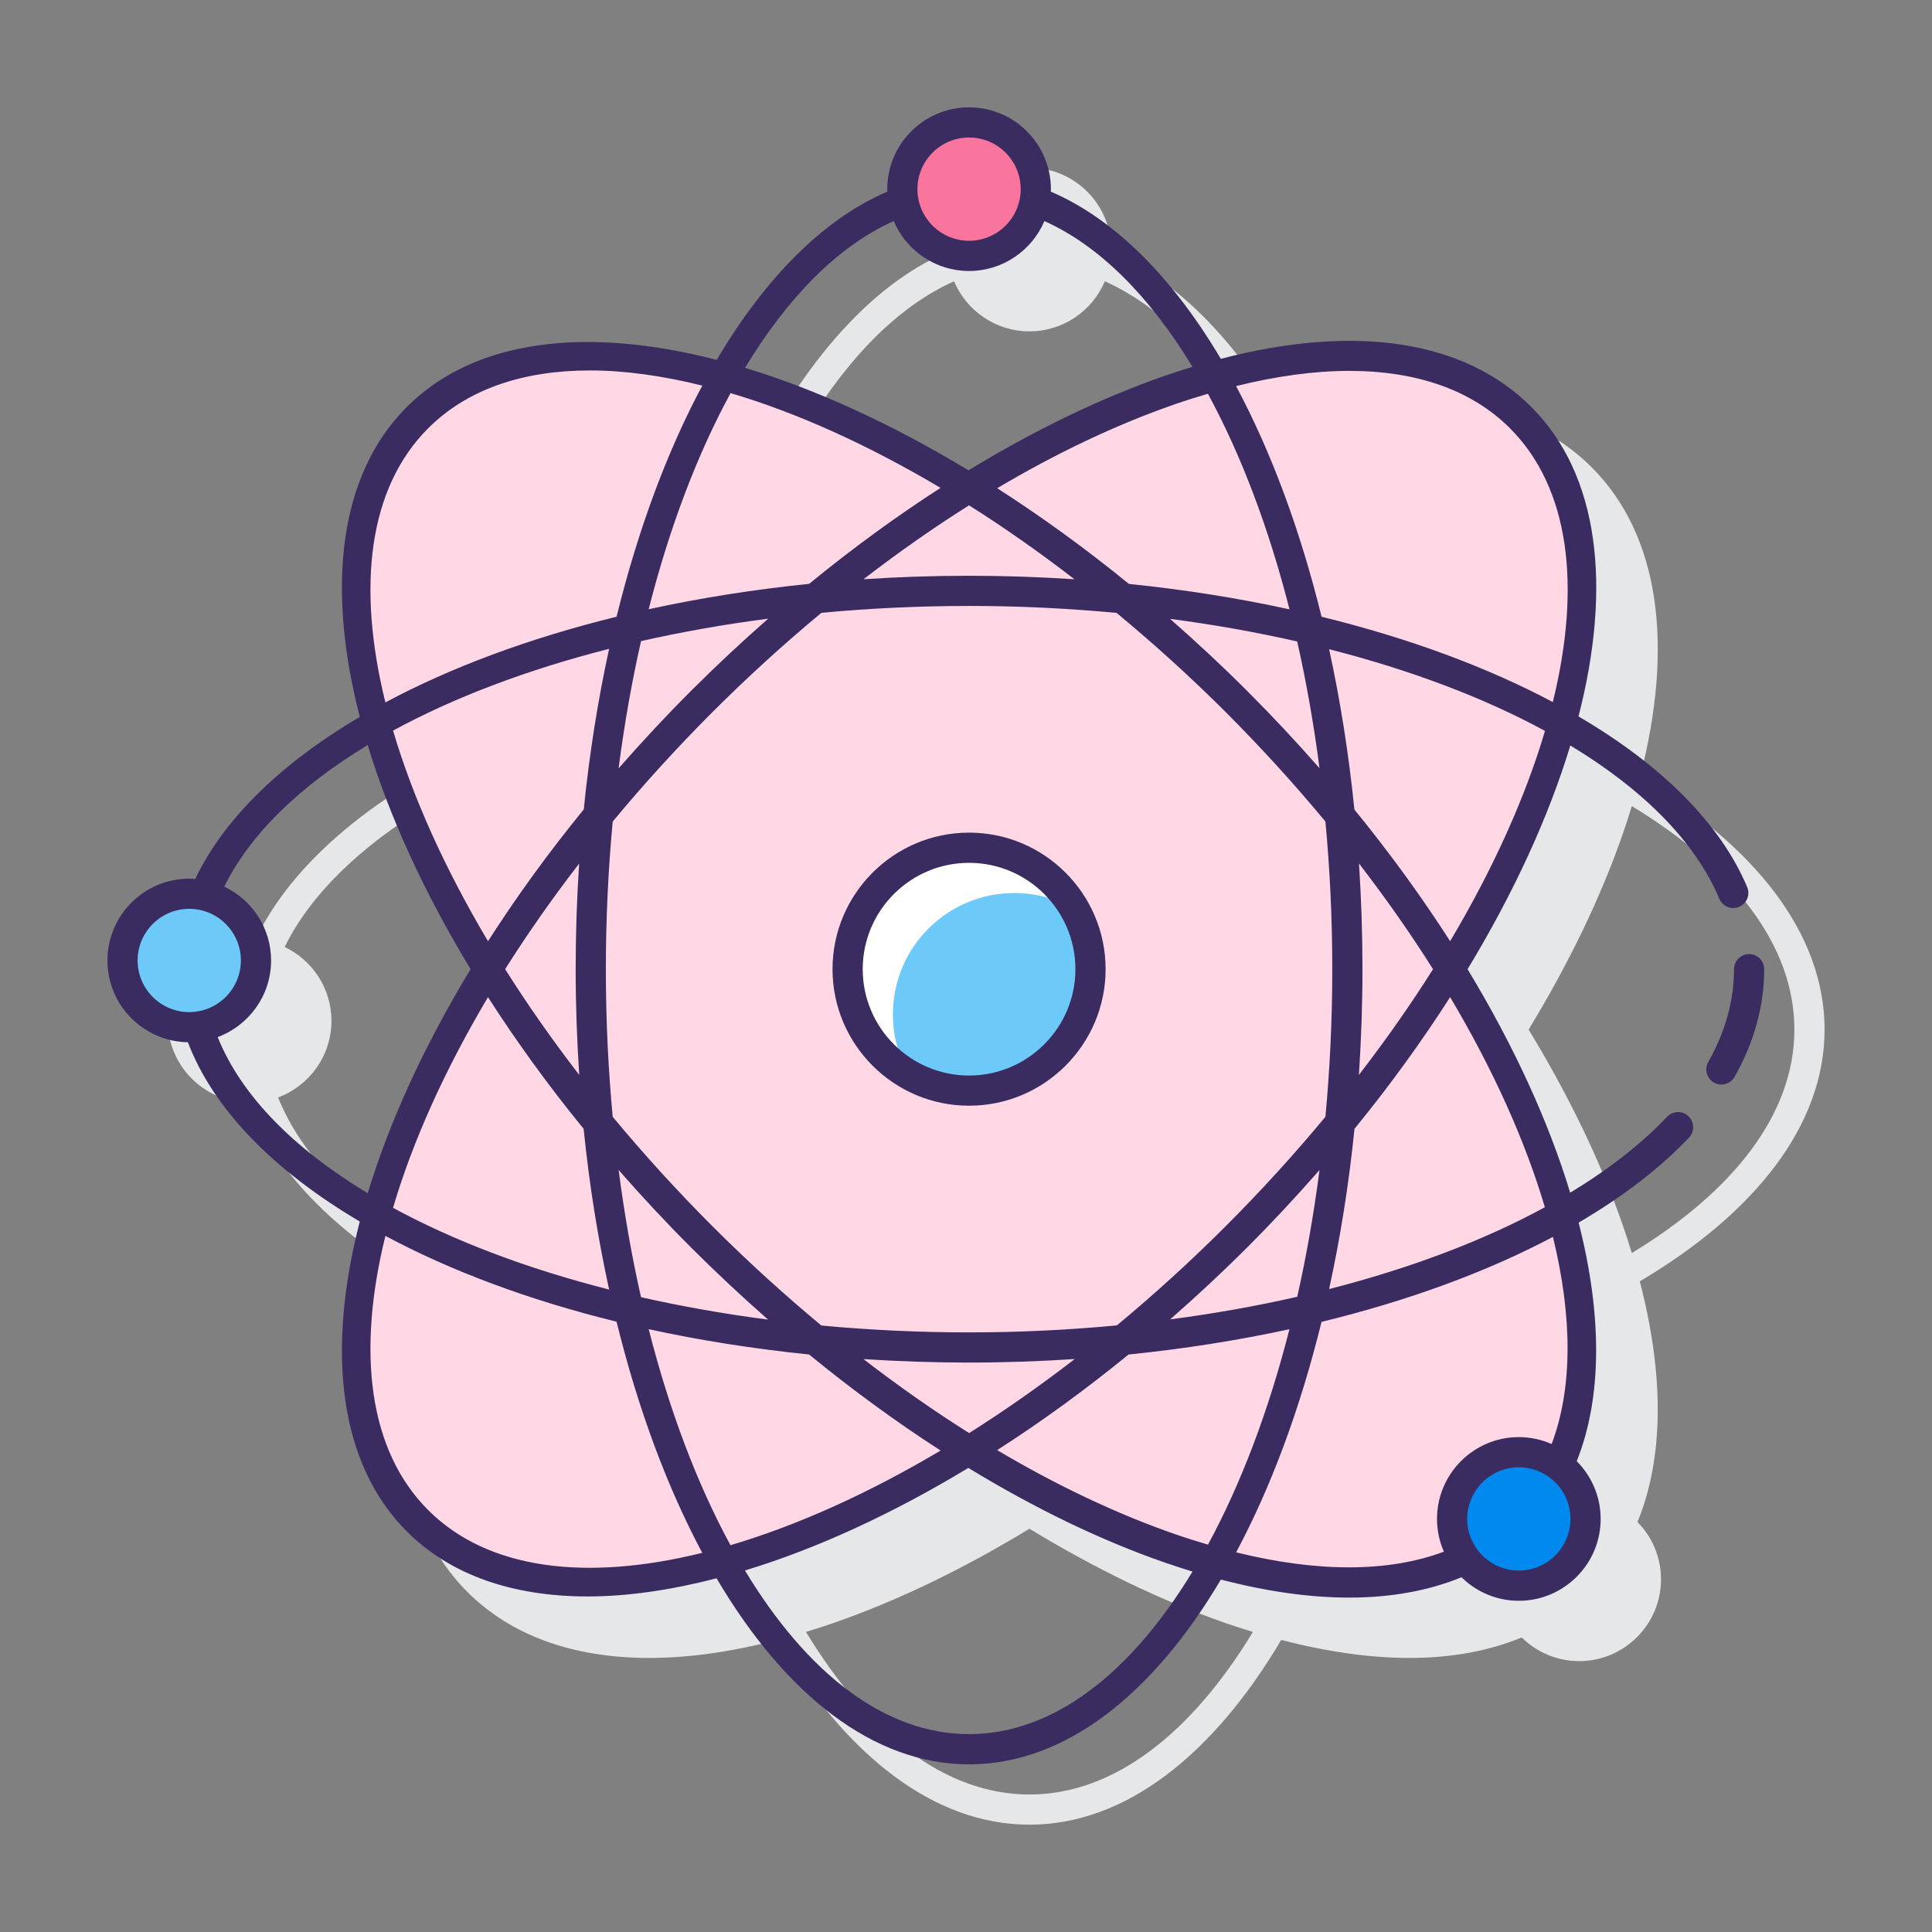 <svg xmlns="http://www.w3.org/2000/svg" id="Layer_1" x="0" y="0" version="1.1" viewBox="0 0 128 128" xml:space="preserve"><rect x="0" y="0" width="128" height="128" fill="#808080" stroke="none"/><path fill="#e6e7e8" d="M120.883,68.21c0-6.341-4.605-12.158-12.24-16.681c2.325-8.926,1.233-16.146-3.19-20.569 c-4.424-4.424-11.645-5.514-20.569-3.19c-3.199-5.4-7.046-9.279-11.268-11.089c0.001-0.05,0.008-0.099,0.008-0.15 c0-2.989-2.432-5.421-5.421-5.421s-5.421,2.432-5.421,5.421c0,0.051,0.006,0.1,0.008,0.15c-4.222,1.81-8.068,5.689-11.268,11.089 c-8.926-2.324-16.146-1.233-20.569,3.19c-4.497,4.497-5.345,11.898-3.119,20.529c-5.193,3.064-8.982,6.726-10.896,10.744 c-0.132-0.01-0.264-0.02-0.399-0.02c-2.989,0-5.421,2.432-5.421,5.421c0,2.959,2.384,5.368,5.331,5.416 c1.702,4.465,5.705,8.531,11.386,11.882c-2.226,8.631-1.378,16.031,3.119,20.528c2.913,2.913,7.038,4.383,12.065,4.383 c2.605,0,5.456-0.402,8.502-1.195c4.524,7.637,10.341,12.242,16.682,12.242c6.341,0,12.159-4.605,16.682-12.242 c3.046,0.793,5.897,1.195,8.502,1.195c2.773,0,5.26-0.464,7.433-1.355c0.98,0.967,2.324,1.566,3.805,1.566 c2.989,0,5.421-2.432,5.421-5.421c0-1.477-0.595-2.817-1.557-3.795c1.728-4.214,1.791-9.654,0.152-15.946 C116.278,80.368,120.883,74.551,120.883,68.21z M63.208,18.637c0.823,1.946,2.752,3.316,4.995,3.316s4.172-1.369,4.995-3.316 c3.641,1.625,6.978,4.995,9.81,9.665c-0.602,0.184-1.209,0.379-1.825,0.593c-4.246,1.472-8.619,3.591-12.98,6.245 c-4.361-2.653-8.734-4.772-12.98-6.245c-0.616-0.214-1.223-0.409-1.825-0.593C56.23,23.631,59.567,20.262,63.208,18.637z M18.425,72.709c2.06-0.768,3.535-2.75,3.535-5.076c0-2.158-1.27-4.02-3.1-4.892c1.707-3.474,5.001-6.659,9.501-9.377 c1.428,4.715,3.729,9.748,6.815,14.845c-3.086,5.097-5.387,10.13-6.815,14.845C23.444,80.087,19.966,76.561,18.425,72.709z M68.203,118.89c-5.58,0-10.719-4.032-14.805-10.77c0.602-0.184,1.209-0.379,1.825-0.593c4.246-1.473,8.619-3.592,12.98-6.245 c4.361,2.653,8.735,4.772,12.98,6.245c0.616,0.214,1.223,0.409,1.825,0.593C78.922,114.858,73.784,118.89,68.203,118.89z M108.112,83.016c-0.184-0.602-0.379-1.209-0.593-1.825c-1.472-4.246-3.591-8.619-6.244-12.98 c2.653-4.361,4.772-8.734,6.244-12.98c0.214-0.616,0.409-1.223,0.593-1.825c6.738,4.086,10.771,9.225,10.771,14.805 C118.883,73.791,114.851,78.929,108.112,83.016z"/><path fill="#ffd7e5" d="M100.746,27.668c-7.015-7.015-21.48-4.672-36.543,4.645c-15.063-9.317-29.528-11.66-36.543-4.645 s-4.672,21.48,4.645,36.543c-9.317,15.063-11.66,29.528-4.645,36.543s21.48,4.672,36.543-4.645 c15.063,9.317,29.528,11.66,36.543,4.645s4.672-21.48-4.645-36.543C105.418,49.148,107.761,34.682,100.746,27.668z"/><circle cx="64.203" cy="64.211" r="8.046" fill="#fff"/><path fill="#6dc9f7" d="M59.157,67.211c0,1.451,0.39,2.809,1.062,3.984c1.176,0.672,2.533,1.062,3.984,1.062 c4.444,0,8.046-3.602,8.046-8.046c0-1.451-0.39-2.809-1.062-3.984c-1.176-0.672-2.533-1.062-3.984-1.062 C62.759,59.164,59.157,62.767,59.157,67.211z"/><circle cx="12.538" cy="63.634" r="4.421" fill="#6dc9f7"/><circle cx="64.203" cy="12.531" r="4.421" fill="#fa759e"/><circle cx="100.625" cy="100.633" r="4.421" fill="#0089ef"/><path fill="#3a2c60" d="M64.203,55.164c-4.988,0-9.046,4.058-9.046,9.046s4.058,9.046,9.046,9.046s9.046-4.058,9.046-9.046 S69.191,55.164,64.203,55.164z M64.203,71.257c-3.885,0-7.046-3.161-7.046-7.046s3.161-7.046,7.046-7.046 s7.046,3.161,7.046,7.046S68.088,71.257,64.203,71.257z"/><path fill="#3a2c60" d="M115.883,63.21c-0.552,0-1,0.448-1,1c0,2.08-0.574,4.15-1.706,6.152c-0.271,0.481-0.103,1.091,0.378,1.363 c0.155,0.088,0.325,0.129,0.491,0.129c0.349,0,0.688-0.183,0.872-0.508c1.304-2.306,1.965-4.707,1.965-7.136 C116.883,63.658,116.435,63.21,115.883,63.21z"/><path fill="#3a2c60" d="M110.449,73.988c-1.727,1.821-3.896,3.504-6.421,5.031c-1.427-4.704-3.722-9.723-6.798-14.807 c3.081-5.089,5.379-10.114,6.808-14.822c4.805,2.902,8.268,6.353,9.874,10.158c0.214,0.509,0.8,0.749,1.31,0.533 c0.509-0.215,0.748-0.801,0.533-1.31c-1.802-4.271-5.738-8.12-11.175-11.307c2.217-8.62,1.367-16.01-3.126-20.503 c-4.423-4.423-11.644-5.513-20.572-3.188c-3.199-5.395-7.045-9.268-11.265-11.078c0.002-0.055,0.008-0.108,0.008-0.163 c0-2.989-2.432-5.421-5.421-5.421s-5.421,2.432-5.421,5.421c0,0.055,0.007,0.108,0.008,0.163 c-4.238,1.817-8.098,5.718-11.305,11.148c-8.632-2.227-16.034-1.38-20.532,3.118c-4.498,4.498-5.345,11.9-3.118,20.534 c-5.189,3.064-8.985,6.723-10.898,10.739c-0.132-0.01-0.264-0.02-0.399-0.02c-2.989,0-5.421,2.432-5.421,5.421 c0,2.958,2.383,5.367,5.33,5.417c1.701,4.463,5.713,8.525,11.389,11.876c-2.227,8.633-1.38,16.036,3.117,20.534 c2.923,2.923,7.07,4.307,11.985,4.307c2.644,0,5.519-0.424,8.536-1.201c4.53,7.684,10.366,12.324,16.729,12.324 c6.341,0,12.158-4.605,16.682-12.242c3.047,0.793,5.897,1.195,8.502,1.195c2.774,0,5.268-0.456,7.44-1.348 c0.979,0.963,2.32,1.559,3.798,1.559c2.989,0,5.421-2.432,5.421-5.421c0-1.492-0.606-2.846-1.585-3.827 c1.704-4.265,1.681-9.728,0.126-15.807c2.891-1.693,5.365-3.58,7.314-5.633c0.38-0.401,0.363-1.034-0.037-1.414 C111.463,73.571,110.83,73.588,110.449,73.988z M102.351,79.983c-4.06,2.211-8.913,4.044-14.294,5.421 c0.736-3.371,1.308-6.921,1.682-10.616c2.356-2.887,4.468-5.811,6.336-8.725C98.936,70.877,101.051,75.594,102.351,79.983z M88.267,64.21c0,3.346-0.159,6.614-0.454,9.78c-2.03,2.447-4.228,4.87-6.594,7.236c-2.362,2.362-4.781,4.557-7.225,6.585 c-3.191,0.302-6.466,0.463-9.791,0.463c-3.347,0-6.616-0.159-9.783-0.454c-2.464-2.044-4.885-4.246-7.233-6.594 c-2.366-2.366-4.564-4.789-6.594-7.236c-0.295-3.166-0.454-6.434-0.454-9.78c0-3.346,0.159-6.614,0.455-9.78 c2.03-2.447,4.228-4.87,6.594-7.236c2.347-2.347,4.768-4.549,7.232-6.593c3.167-0.296,6.436-0.456,9.784-0.456 c3.331,0,6.597,0.162,9.772,0.461c2.45,2.031,4.876,4.22,7.244,6.587c2.366,2.366,4.563,4.789,6.593,7.237 C88.108,57.597,88.267,60.865,88.267,64.21z M90.036,57.207c1.797,2.332,3.436,4.675,4.905,7.004 c-1.47,2.33-3.112,4.674-4.911,7.007c0.152-2.294,0.237-4.63,0.237-7.007C90.267,61.836,90.187,59.499,90.036,57.207z M82.633,45.781c-1.678-1.678-3.387-3.266-5.114-4.779c2.914,0.381,5.729,0.885,8.423,1.498 c0.606,2.678,1.102,5.486,1.479,8.397C85.908,49.169,84.312,47.46,82.633,45.781z M74.793,38.686 c-2.888-2.358-5.813-4.471-8.728-6.341c3.963-2.346,7.924-4.227,11.773-5.561c0.743-0.258,1.47-0.484,2.189-0.697 c2.184,4.023,4.024,8.855,5.405,14.283C82.044,39.63,78.482,39.062,74.793,38.686z M71.188,38.378 c-2.292-0.152-4.624-0.232-6.985-0.232c-2.371,0-4.705,0.079-6.994,0.23c2.311-1.78,4.649-3.421,6.994-4.896 C66.527,34.946,68.862,36.586,71.188,38.378z M53.605,38.683c-3.699,0.376-7.256,0.943-10.629,1.681 c1.386-5.445,3.233-10.29,5.427-14.32c4.385,1.297,9.101,3.424,13.911,6.279C59.381,34.214,56.464,36.34,53.605,38.683z M50.892,40.989c-1.736,1.525-3.447,3.12-5.118,4.791c-1.682,1.682-3.274,3.396-4.79,5.127 c0.378-2.923,0.877-5.742,1.486-8.431C45.155,41.868,47.971,41.368,50.892,40.989z M38.675,53.625 c-2.359,2.89-4.473,5.816-6.343,8.733c-2.869-4.826-4.991-9.555-6.291-13.953c4.028-2.191,8.875-4.034,14.315-5.418 C39.617,46.362,39.05,49.923,38.675,53.625z M38.37,57.213c-0.151,2.29-0.231,4.625-0.231,6.997 c0,2.377,0.086,4.712,0.237,7.006c-1.798-2.332-3.44-4.676-4.91-7.006C34.934,61.884,36.575,59.543,38.37,57.213z M38.667,74.787c0.375,3.707,0.95,7.268,1.689,10.649c-5.44-1.384-10.288-3.225-14.317-5.415 c1.301-4.4,3.422-9.13,6.292-13.957C34.2,68.977,36.311,71.901,38.667,74.787z M40.987,77.518 c1.515,1.729,3.106,3.442,4.787,5.122c1.67,1.67,3.379,3.264,5.114,4.787c-2.919-0.378-5.733-0.877-8.419-1.485 C41.86,83.256,41.365,80.438,40.987,77.518z M53.604,89.738c2.862,2.345,5.78,4.472,8.714,6.364 c-4.815,2.86-9.533,4.974-13.922,6.272c-2.19-4.029-4.034-8.872-5.418-14.313C46.35,88.798,49.907,89.362,53.604,89.738z M57.205,90.042c2.29,0.151,4.625,0.232,6.998,0.232c2.362,0,4.7-0.082,7.003-0.235c-2.33,1.796-4.671,3.437-6.998,4.905 C61.86,93.468,59.519,91.825,57.205,90.042z M74.772,89.74c3.683-0.373,7.253-0.938,10.656-1.676 c-1.38,5.422-3.216,10.251-5.396,14.272c-0.72-0.213-1.449-0.441-2.193-0.699c-3.849-1.335-7.811-3.216-11.775-5.563 C68.973,94.21,71.889,92.092,74.772,89.74z M77.525,87.413c1.725-1.511,3.433-3.096,5.109-4.772 c1.68-1.68,3.271-3.393,4.786-5.122c-0.377,2.91-0.87,5.718-1.476,8.396C83.245,86.53,80.429,87.032,77.525,87.413z M96.075,62.357c-1.867-2.913-3.987-5.835-6.342-8.721c-0.375-3.697-0.94-7.253-1.676-10.625 c5.409,1.382,10.262,3.217,14.303,5.414C101.058,52.818,98.939,57.539,96.075,62.357z M89.39,24.572 c4.482,0,8.121,1.274,10.649,3.802c3.955,3.955,4.732,10.461,2.839,18.139c-4.362-2.319-9.557-4.239-15.321-5.652 c-1.419-5.772-3.346-10.946-5.664-15.282C84.587,24.913,87.101,24.572,89.39,24.572z M64.203,9.11 c1.887,0,3.421,1.535,3.421,3.421c0,1.886-1.535,3.421-3.421,3.421s-3.421-1.535-3.421-3.421 C60.782,10.645,62.316,9.11,64.203,9.11z M59.212,14.648c0.826,1.94,2.752,3.305,4.991,3.305s4.165-1.364,4.991-3.305 c3.641,1.624,6.978,4.988,9.811,9.655c-0.601,0.184-1.207,0.378-1.822,0.591c-4.258,1.477-8.644,3.603-13.017,6.267 c-5.083-3.074-10.102-5.367-14.805-6.792C52.203,19.668,55.554,16.279,59.212,14.648z M28.367,28.375 c2.601-2.601,6.303-3.832,10.716-3.832c2.305,0,4.81,0.351,7.448,1.003c-2.326,4.342-4.258,9.527-5.681,15.313 c-5.786,1.423-10.974,3.353-15.317,5.678C23.634,38.848,24.408,32.334,28.367,28.375z M9.117,63.633 c0-1.886,1.535-3.421,3.421-3.421c1.886,0,3.421,1.535,3.421,3.421c0,1.887-1.535,3.421-3.421,3.421 C10.652,67.055,9.117,65.52,9.117,63.633z M14.423,68.71c2.062-0.768,3.537-2.751,3.537-5.077c0-2.158-1.27-4.019-3.099-4.891 c1.707-3.474,5-6.662,9.5-9.38c1.428,4.716,3.729,9.75,6.816,14.848c-3.086,5.097-5.387,10.13-6.815,14.845 C19.446,76.087,15.964,72.561,14.423,68.71z M28.367,100.046c-3.96-3.96-4.733-10.476-2.833-18.165 c4.344,2.326,9.526,4.262,15.315,5.685c1.422,5.786,3.354,10.971,5.678,15.314C38.84,104.78,32.326,104.006,28.367,100.046z M64.203,114.89c-5.6,0-10.755-4.061-14.849-10.843c4.702-1.423,9.718-3.721,14.802-6.793 c4.377,2.667,8.766,4.795,13.027,6.273c0.616,0.214,1.223,0.409,1.825,0.593C74.922,110.858,69.783,114.89,64.203,114.89z M100.626,104.054c-1.887,0-3.421-1.535-3.421-3.421c0-1.886,1.535-3.421,3.421-3.421c1.886,0,3.421,1.535,3.421,3.421 C104.046,102.52,102.512,104.054,100.626,104.054z M102.8,95.671c-0.666-0.293-1.401-0.459-2.174-0.459 c-2.989,0-5.421,2.432-5.421,5.421c0,0.772,0.165,1.505,0.456,2.17c-3.642,1.365-8.325,1.389-13.764,0.044 c2.315-4.333,4.239-9.502,5.657-15.269c5.748-1.4,10.953-3.309,15.331-5.631C104.179,87.229,104.205,91.952,102.8,95.671z"/></svg>